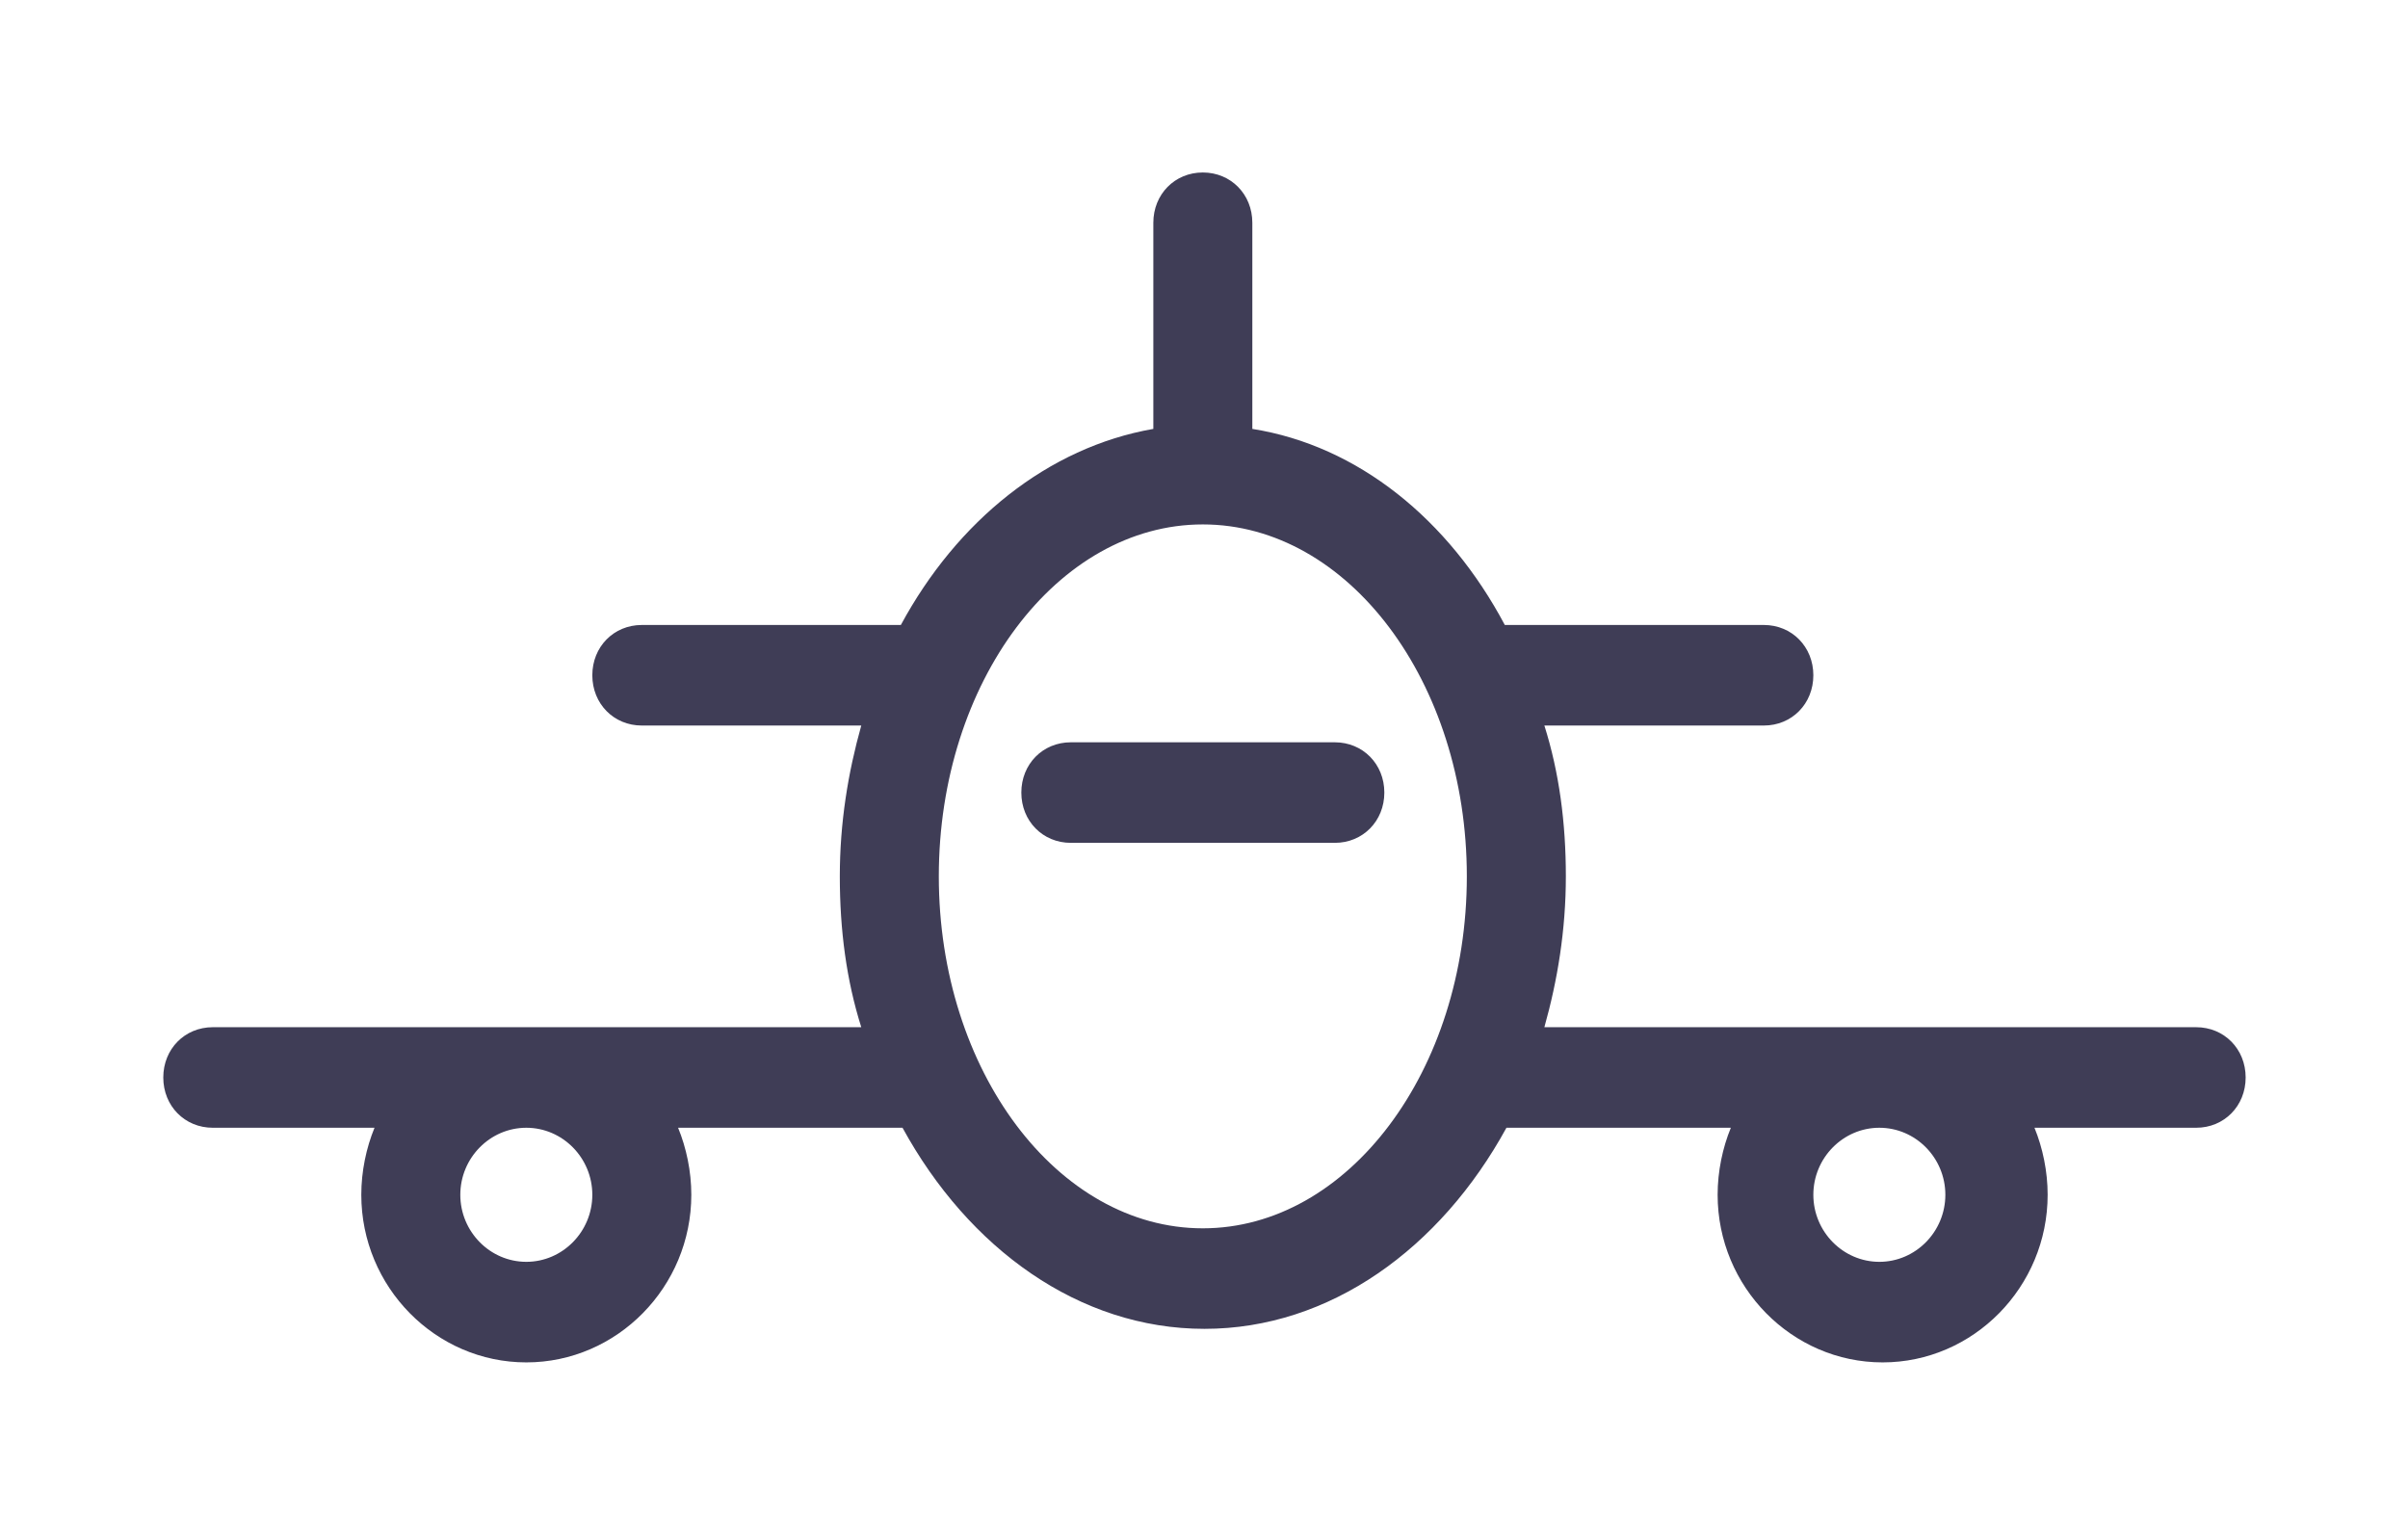 <svg width="100" height="63" viewBox="0 0 100 63" fill="none" xmlns="http://www.w3.org/2000/svg">
<g filter="url(#filter0_d_275_1927)">
<path d="M49.951 5.619C48.786 5.619 47.896 6.524 47.896 7.707V16.268C43.51 17.034 39.741 20.096 37.411 24.411H26.653C25.488 24.411 24.598 25.316 24.598 26.499C24.598 27.682 25.488 28.587 26.653 28.587H35.767C35.219 30.536 34.876 32.624 34.876 34.851C34.876 37.078 35.151 39.166 35.767 41.115H8.837C7.672 41.115 6.781 42.02 6.781 43.203C6.781 44.386 7.672 45.291 8.837 45.291H15.553C15.21 46.126 15.004 47.1 15.004 48.075C15.004 51.903 18.088 55.035 21.857 55.035C25.625 55.035 28.709 51.903 28.709 48.075C28.709 47.1 28.503 46.126 28.16 45.291H37.48C40.221 50.302 44.812 53.642 50.02 53.642C55.227 53.642 59.819 50.302 62.56 45.291H71.879C71.536 46.126 71.33 47.1 71.33 48.075C71.33 51.903 74.414 55.035 78.183 55.035C81.951 55.035 85.035 51.903 85.035 48.075C85.035 47.1 84.83 46.126 84.488 45.291H91.202C92.367 45.291 93.258 44.386 93.258 43.203C93.258 42.02 92.367 41.115 91.202 41.115H64.135C64.683 39.166 65.027 37.078 65.027 34.851C65.027 32.624 64.752 30.536 64.135 28.587H73.249C74.414 28.587 75.305 27.682 75.305 26.499C75.305 25.316 74.414 24.411 73.249 24.411H62.492C60.162 20.026 56.393 16.964 52.007 16.268V7.707C52.007 6.524 51.116 5.619 49.951 5.619ZM49.951 20.235C55.981 20.235 60.915 26.777 60.915 34.851C60.915 42.924 55.981 49.467 49.951 49.467C43.921 49.467 38.987 42.924 38.987 34.851C38.987 26.777 43.921 20.235 49.951 20.235ZM44.469 29.283C43.304 29.283 42.414 30.188 42.414 31.371C42.414 32.554 43.304 33.459 44.469 33.459H55.433C56.598 33.459 57.489 32.554 57.489 31.371C57.489 30.188 56.598 29.283 55.433 29.283H44.469ZM21.857 45.291C23.364 45.291 24.598 46.543 24.598 48.075C24.598 49.606 23.364 50.859 21.857 50.859C20.349 50.859 19.116 49.606 19.116 48.075C19.116 46.543 20.349 45.291 21.857 45.291ZM78.046 45.291C79.554 45.291 80.787 46.543 80.787 48.075C80.787 49.606 79.554 50.859 78.046 50.859C76.539 50.859 75.305 49.606 75.305 48.075C75.305 46.543 76.539 45.291 78.046 45.291Z" fill="#3F3D56"/>
</g>
<defs>
<filter id="filter0_d_275_1927" x="0.604" y="0.987" width="98.83" height="61.769" filterUnits="userSpaceOnUse" color-interpolation-filters="sRGB">
<feFlood flood-opacity="0" result="BackgroundImageFix"/>
<feColorMatrix in="SourceAlpha" type="matrix" values="0 0 0 0 0 0 0 0 0 0 0 0 0 0 0 0 0 0 127 0" result="hardAlpha"/>
<feOffset dy="1.544"/>
<feGaussianBlur stdDeviation="3.088"/>
<feColorMatrix type="matrix" values="0 0 0 0 0.168 0 0 0 0 0.227 0 0 0 0 0.283 0 0 0 0.06 0"/>
<feBlend mode="normal" in2="BackgroundImageFix" result="effect1_dropShadow_275_1927"/>
<feBlend mode="normal" in="SourceGraphic" in2="effect1_dropShadow_275_1927" result="shape"/>
</filter>
</defs>
</svg>
